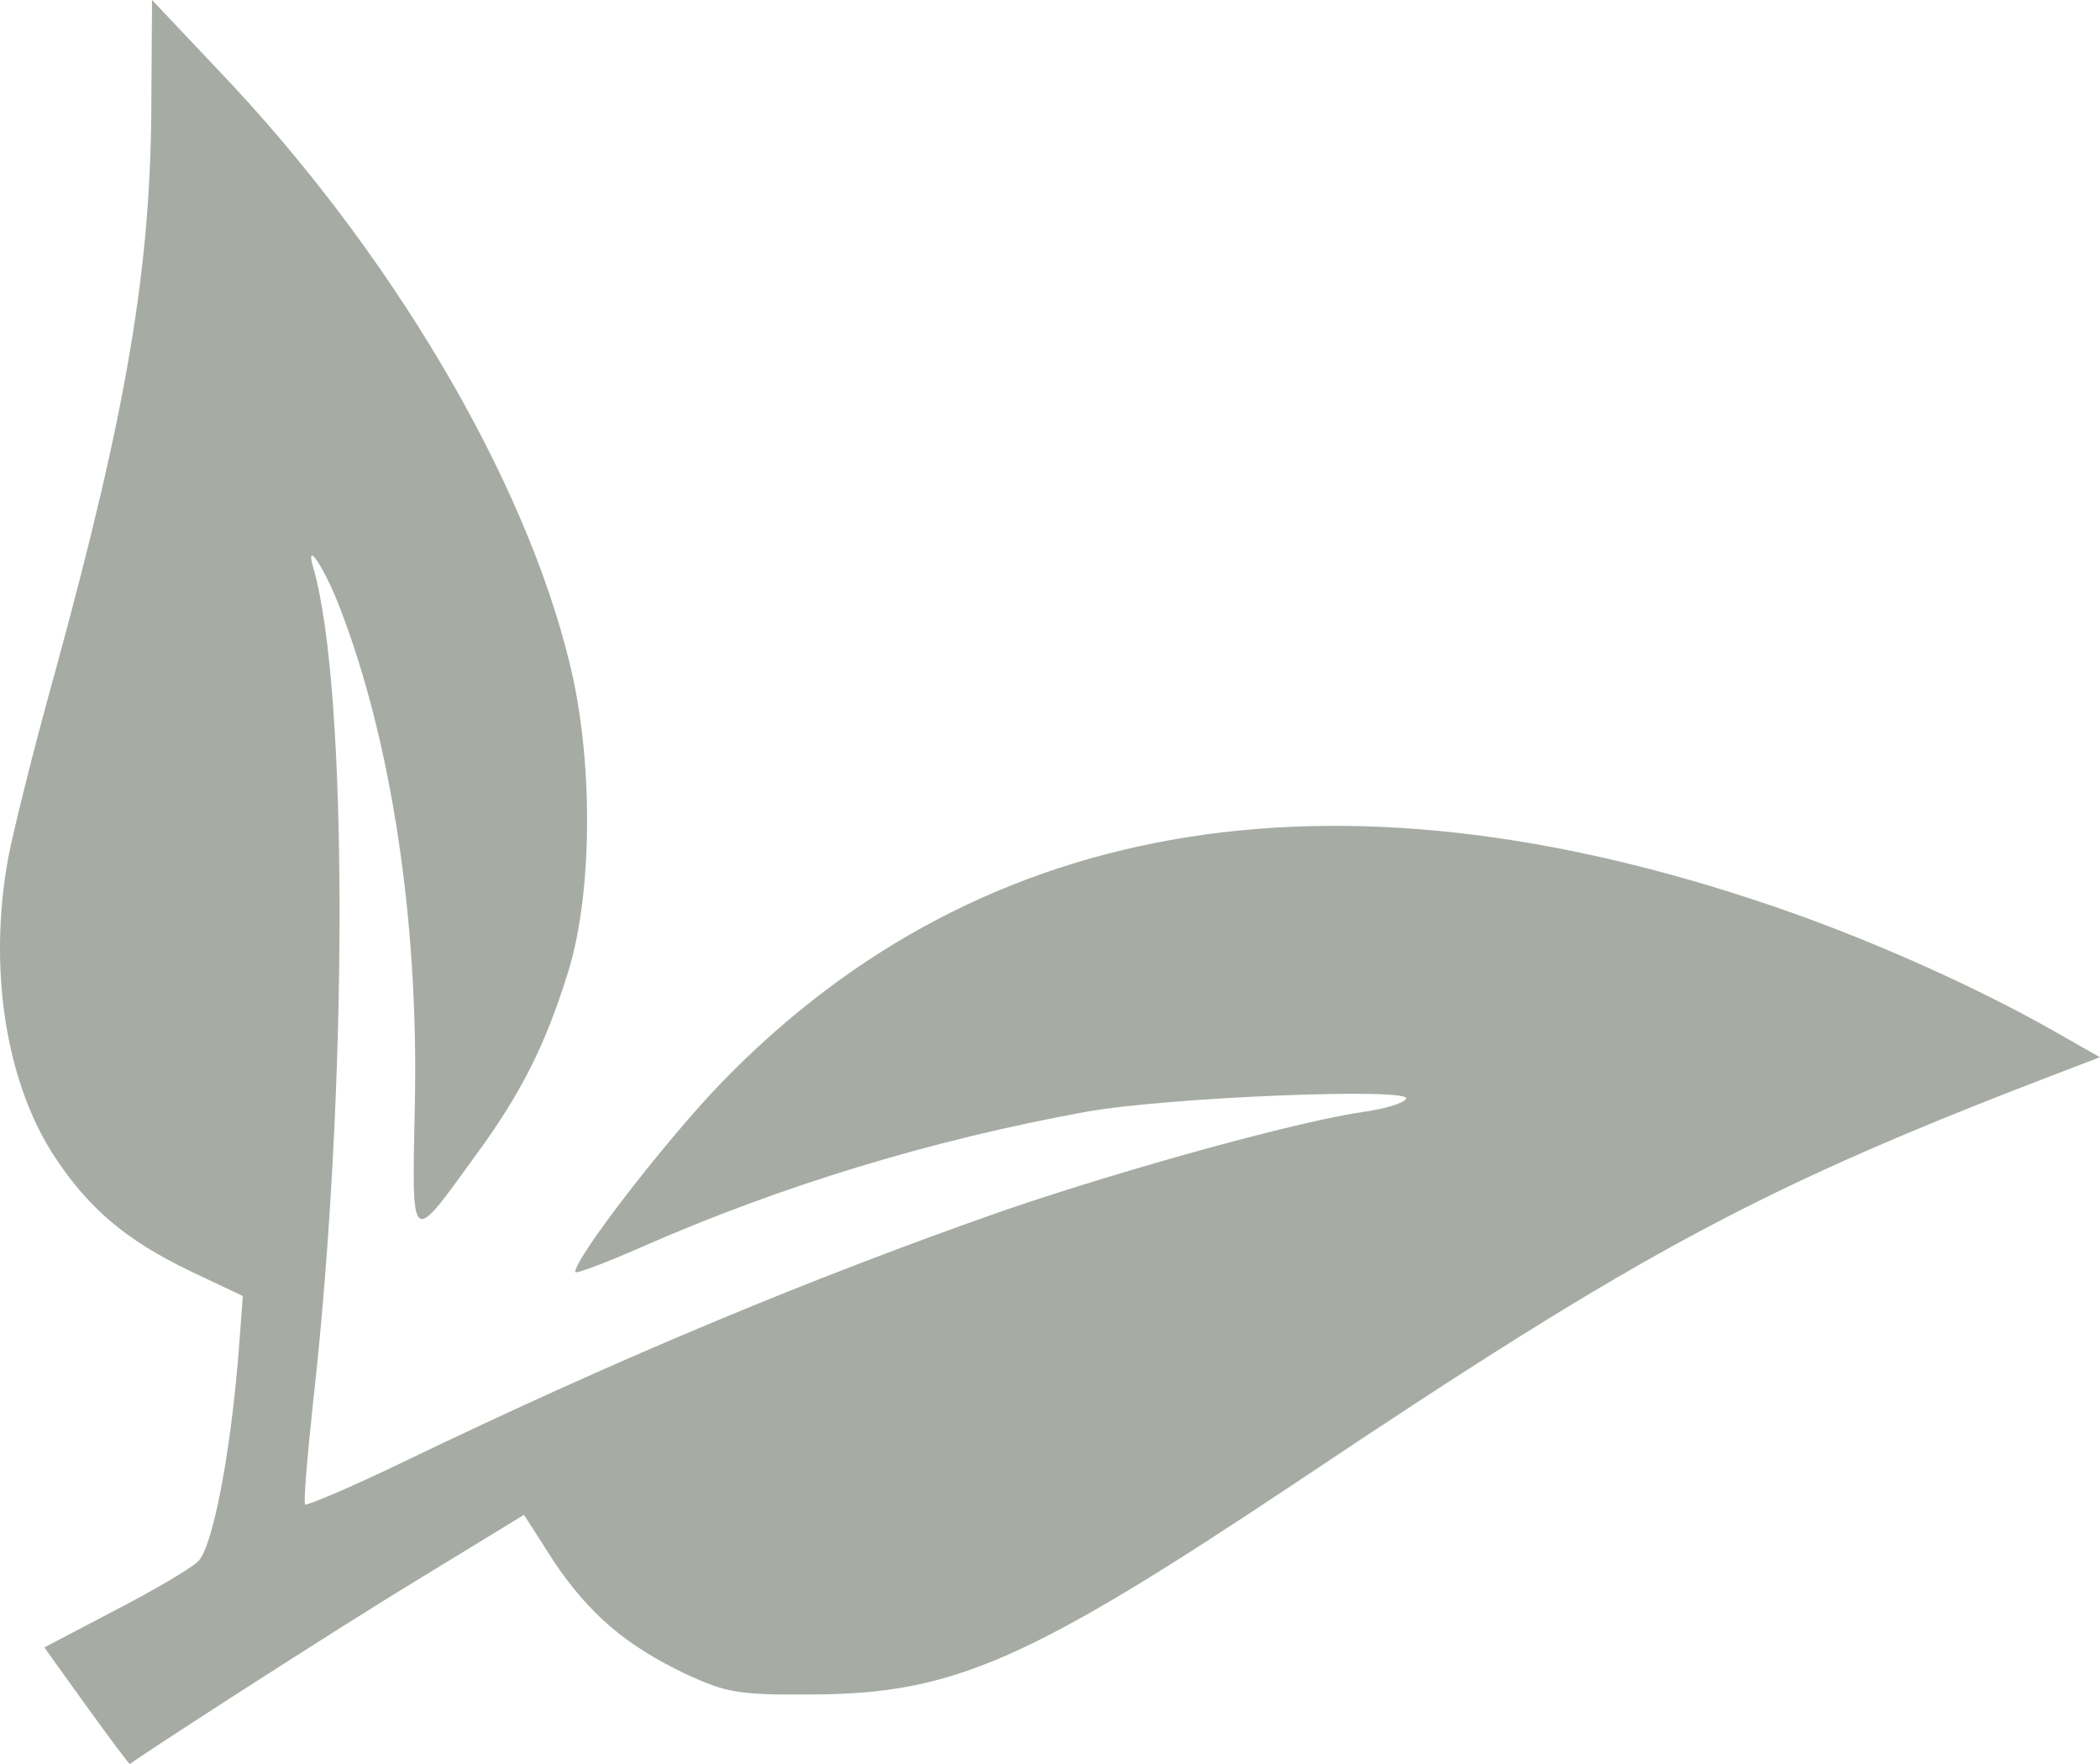 <svg width="25" height="21" viewBox="0 0 25 21" fill="none" xmlns="http://www.w3.org/2000/svg">
<path d="M1.802 1.158C1.802 3.176 1.515 4.866 0.647 8.033C0.395 8.937 0.152 9.922 0.097 10.216C-0.138 11.511 0.061 12.835 0.619 13.722C1.042 14.38 1.493 14.763 2.277 15.138L2.891 15.429L2.836 16.159C2.736 17.354 2.529 18.423 2.358 18.588C2.277 18.669 1.827 18.935 1.365 19.173L0.528 19.612C0.528 19.612 1.528 21.017 1.548 21C1.683 20.891 3.991 19.402 4.983 18.8L6.238 18.034L6.589 18.582C7.012 19.212 7.445 19.587 8.175 19.934C8.653 20.152 8.789 20.18 9.689 20.172C11.359 20.163 12.251 19.769 15.452 17.634C19.6 14.858 20.979 14.119 24.693 12.703L25 12.586L24.422 12.258C23.538 11.758 22.375 11.237 21.346 10.871C16.035 8.99 11.726 9.665 8.606 12.871C7.94 13.557 6.848 14.97 6.848 15.143C6.848 15.171 7.211 15.034 7.65 14.841C9.292 14.119 11.085 13.571 12.934 13.235C13.899 13.062 16.82 12.944 16.739 13.081C16.704 13.137 16.488 13.199 16.245 13.235C15.504 13.336 13.44 13.901 11.945 14.413C9.701 15.199 7.409 16.148 4.831 17.39C4.19 17.701 3.651 17.927 3.632 17.911C3.612 17.894 3.659 17.326 3.731 16.66C4.146 12.944 4.146 8.207 3.731 6.763C3.623 6.396 3.867 6.763 4.054 7.256C4.66 8.834 4.983 10.963 4.939 13.126C4.903 14.869 4.875 14.841 5.668 13.747C6.21 13.008 6.497 12.432 6.768 11.556C7.056 10.616 7.067 9.038 6.777 7.877C6.235 5.666 4.64 2.974 2.601 0.837L1.81 0L1.802 1.158Z" fill="#4F5A49" fill-opacity="0.5"/>
</svg>
